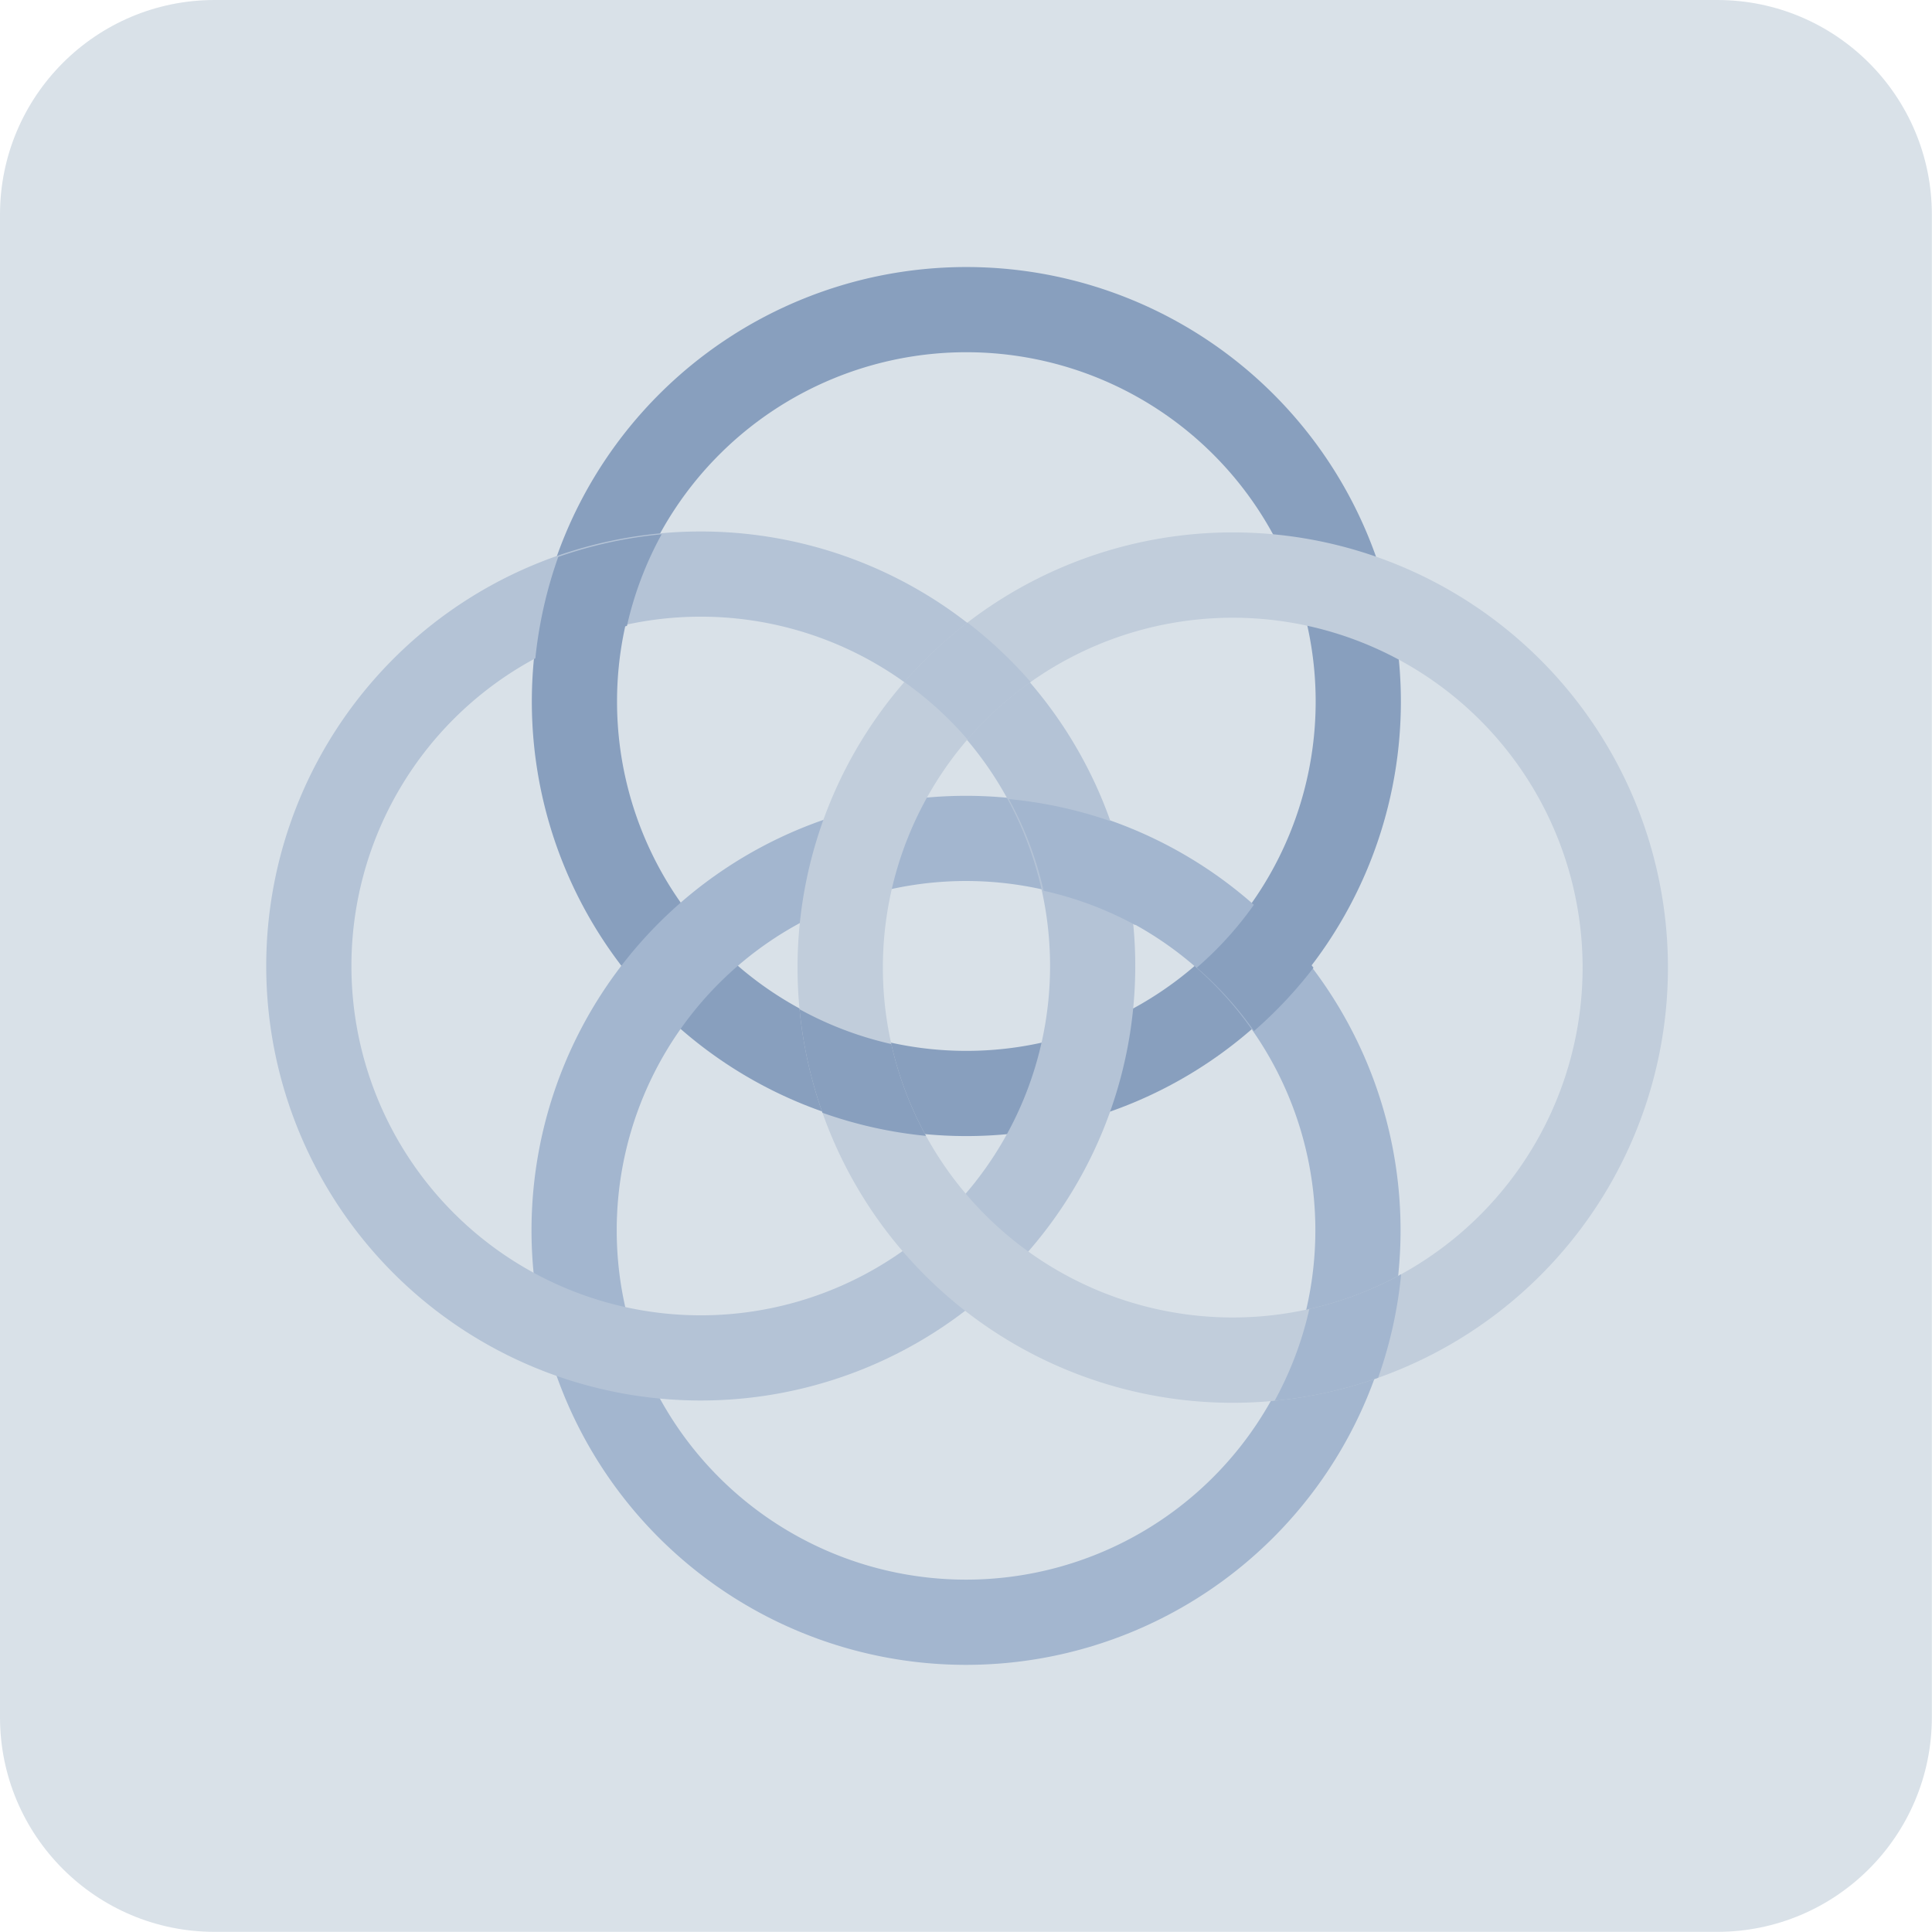<?xml version="1.0" encoding="UTF-8" standalone="no"?>
<svg
   xmlns:dc="http://purl.org/dc/elements/1.1/"
   xmlns:cc="http://creativecommons.org/ns#"
   xmlns:rdf="http://www.w3.org/1999/02/22-rdf-syntax-ns#"
   xmlns:svg="http://www.w3.org/2000/svg"
   xmlns="http://www.w3.org/2000/svg"
   xmlns:sodipodi="http://sodipodi.sourceforge.net/DTD/sodipodi-0.dtd"
   xmlns:inkscape="http://www.inkscape.org/namespaces/inkscape"
   inkscape:export-ydpi="63.82"
   inkscape:export-xdpi="63.82"
   inkscape:export-filename="C:\devil\pluralcafe\mastodon\public\avatars\original\missing.png"
   sodipodi:docname="plural-knot.svg"
   inkscape:version="1.0 (4035a4fb49, 2020-05-01)"
   id="svg8"
   version="1.1"
   viewBox="0 0 159.204 159.204"
   height="159.204mm"
   width="159.204mm">
  <defs
     id="defs2" />
  <sodipodi:namedview
     fit-margin-bottom="0"
     fit-margin-right="0"
     fit-margin-left="0"
     fit-margin-top="0"
     inkscape:window-maximized="1"
     inkscape:window-y="-8"
     inkscape:window-x="1912"
     inkscape:window-height="1058"
     inkscape:window-width="1858"
     showgrid="false"
     inkscape:document-rotation="0"
     inkscape:current-layer="layer3"
     inkscape:document-units="mm"
     inkscape:cy="316.5168"
     inkscape:cx="277.46816"
     inkscape:zoom="0.98994949"
     inkscape:pageshadow="2"
     inkscape:pageopacity="0.0"
     borderopacity="1.0"
     bordercolor="#666666"
     pagecolor="#ffffff"
     id="base" />
  <g
     transform="translate(-21.064,-4.309)"
     style="display:inline"
     id="layer1"
     inkscape:groupmode="layer"
     inkscape:label="Layer 1">
    <g
       style="display:none"
       transform="translate(-8.947,-52.449)"
       inkscape:label="guide"
       id="layer2">
      <g
         id="g870"
         style="display:inline">
        <g
           id="g868-3"
           transform="matrix(4.422,0,0,4.422,30.011,56.758)"
           style="fill:none;fill-opacity:1;stroke:#808080;stroke-width:0.399;stroke-miterlimit:4;stroke-dasharray:none;stroke-opacity:1">
          <path
             id="path854-6"
             d="m 36,32 c 0,2.209 -1.791,4 -4,4 H 4 C 1.791,36 0,34.209 0,32 V 4 C 0,1.791 1.791,0 4,0 h 28 c 2.209,0 4,1.791 4,4 z"
             inkscape:connector-curvature="0"
             style="fill:none;fill-opacity:1;stroke:#808080;stroke-width:0.399;stroke-miterlimit:4;stroke-dasharray:none;stroke-opacity:1"
             inkscape:export-filename="/home/mordecai/alt-key-purple.png"
             inkscape:export-xdpi="92.813103"
             inkscape:export-ydpi="92.813103" />
        </g>
        <g
           id="g868-3-7"
           transform="matrix(3.228,0,0,3.228,51.507,78.254)"
           style="fill:none;fill-opacity:1;stroke:#808080;stroke-width:0.399;stroke-miterlimit:4;stroke-dasharray:none;stroke-opacity:1">
          <path
             id="path854-6-5"
             d="m 36,32 c 0,2.209 -1.791,4 -4,4 H 4 C 1.791,36 0,34.209 0,32 V 4 C 0,1.791 1.791,0 4,0 h 28 c 2.209,0 4,1.791 4,4 z"
             inkscape:connector-curvature="0"
             style="fill:none;fill-opacity:1;stroke:#808080;stroke-width:0.399;stroke-miterlimit:4;stroke-dasharray:none;stroke-opacity:1"
             inkscape:export-filename="/home/mordecai/alt-key-purple.png"
             inkscape:export-xdpi="92.813103"
             inkscape:export-ydpi="92.813103" />
        </g>
      </g>
    </g>
  </g>
  <g
     transform="translate(-21.064,-4.309)"
     inkscape:label="rings"
     id="layer3"
     inkscape:groupmode="layer">
    <g
       id="g1151">
      <g
         style="display:inline;fill:#d9e1e8;fill-opacity:1;stroke:none;stroke-opacity:1"
         transform="matrix(4.422,0,0,4.422,21.064,4.309)"
         id="g868">
        <path
           inkscape:export-ydpi="92.813103"
           inkscape:export-xdpi="92.813103"
           inkscape:export-filename="/home/mordecai/alt-key-purple.png"
           style="fill:#d9e1e8;fill-opacity:1;stroke:none;stroke-opacity:1"
           inkscape:connector-curvature="0"
           d="m 36,32 c 0,2.209 -1.791,4 -4,4 H 4 C 1.791,36 0,34.209 0,32 V 4 C 0,1.791 1.791,0 4,0 h 28 c 2.209,0 4,1.791 4,4 z"
           id="path854" />
      </g>
      <path
         d="m 100.615,26.314 a 35.806,35.806 0 0 0 -35.726,35.806 35.806,35.806 0 0 0 35.806,35.806 35.806,35.806 0 0 0 35.806,-35.806 35.806,35.806 0 0 0 -35.806,-35.806 35.806,35.806 0 0 0 -0.08,0 z m 0.08,7.02 A 28.785,28.785 0 0 1 129.48,62.119 28.785,28.785 0 0 1 100.695,90.905 28.785,28.785 0 0 1 71.91,62.119 28.785,28.785 0 0 1 100.695,33.334 Z"
         style="vector-effect:none;fill:#889fbe;fill-opacity:1;stroke:none;stroke-width:7.826;stroke-linecap:round;stroke-linejoin:round;stroke-miterlimit:4;stroke-dasharray:none;stroke-dashoffset:0;stroke-opacity:1;paint-order:stroke fill markers"
         id="path1039" />
      <path
         d="m 100.589,69.887 a 35.806,35.806 0 0 0 -35.726,35.806 35.806,35.806 0 0 0 35.806,35.806 35.806,35.806 0 0 0 35.806,-35.806 35.806,35.806 0 0 0 -35.806,-35.806 35.806,35.806 0 0 0 -0.08,0 z m 0.08,7.02 a 28.785,28.785 0 0 1 28.785,28.785 28.785,28.785 0 0 1 -28.785,28.785 28.785,28.785 0 0 1 -28.785,-28.785 28.785,28.785 0 0 1 28.785,-28.785 z"
         style="vector-effect:none;fill:#a3b6cf;fill-opacity:1;stroke:none;stroke-width:7.826;stroke-linecap:round;stroke-linejoin:round;stroke-miterlimit:4;stroke-dasharray:none;stroke-dashoffset:0;stroke-opacity:1;paint-order:stroke fill markers"
         id="circle1031-9" />
      <path
         id="circle1031-9-0"
         style="vector-effect:none;fill:#b4c3d6;fill-opacity:1;stroke:none;stroke-width:7.826;stroke-linecap:round;stroke-linejoin:round;stroke-miterlimit:4;stroke-dasharray:none;stroke-dashoffset:0;stroke-opacity:1;paint-order:stroke fill markers"
         d="M 78.728,48.105 A 35.806,35.806 0 0 0 43.002,83.911 35.806,35.806 0 0 0 78.808,119.716 35.806,35.806 0 0 0 114.614,83.911 35.806,35.806 0 0 0 78.808,48.105 a 35.806,35.806 0 0 0 -0.08,0 z m 0.08,7.02 A 28.785,28.785 0 0 1 107.593,83.911 28.785,28.785 0 0 1 78.808,112.696 28.785,28.785 0 0 1 50.023,83.911 28.785,28.785 0 0 1 78.808,55.125 Z" />
      <path
         id="circle1031"
         style="vector-effect:none;fill:#c1cddb;fill-opacity:1;stroke:none;stroke-width:29.578;stroke-linecap:round;stroke-linejoin:round;stroke-miterlimit:4;stroke-dasharray:none;stroke-dashoffset:0;stroke-opacity:1;paint-order:stroke fill markers"
         d="M 462.516,181.814 A 135.328,135.328 0 0 0 327.488,317.143 135.328,135.328 0 0 0 462.816,452.471 135.328,135.328 0 0 0 598.145,317.143 135.328,135.328 0 0 0 462.816,181.814 a 135.328,135.328 0 0 0 -0.301,0 z m 0.301,26.533 A 108.795,108.795 0 0 1 571.611,317.143 108.795,108.795 0 0 1 462.816,425.938 108.795,108.795 0 0 1 354.021,317.143 108.795,108.795 0 0 1 462.816,208.348 Z"
         transform="scale(0.265)" />
      <path
         id="rect1071"
         style="fill:#889fbe;fill-opacity:1;stroke:none;stroke-width:26.668;stroke-linecap:square;stroke-linejoin:miter;stroke-miterlimit:4;stroke-dasharray:none;stroke-opacity:1"
         d="m 285.223,182.406 a 135.328,135.328 0 0 0 -32.148,7.033 135.328,135.328 0 0 0 -7.174,32.117 108.795,108.795 0 0 1 28.539,-10.658 108.795,108.795 0 0 1 10.783,-28.492 z"
         transform="scale(0.265)" />
      <path
         id="rect1073"
         style="fill:#889fbe;fill-opacity:1;stroke:none;stroke-width:26.668;stroke-linecap:square;stroke-linejoin:miter;stroke-miterlimit:4;stroke-dasharray:none;stroke-opacity:1"
         d="m 328.109,330.088 a 135.328,135.328 0 0 0 7.131,32.201 135.328,135.328 0 0 0 32.193,7.18 108.795,108.795 0 0 1 -10.783,-28.557 108.795,108.795 0 0 1 -28.541,-10.824 z"
         transform="scale(0.265)" />
      <path
         id="rect1075"
         style="fill:#889fbe;fill-opacity:1;stroke:none;stroke-width:29.992;stroke-linecap:square;stroke-linejoin:miter;stroke-miterlimit:4;stroke-dasharray:none;stroke-opacity:1"
         d="m 469.467,297.512 a 108.795,108.795 0 0 1 -17.832,19.656 108.795,108.795 0 0 1 17.811,19.676 135.328,135.328 0 0 0 18.479,-19.654 135.328,135.328 0 0 0 -18.457,-19.678 z"
         transform="scale(0.265)" />
      <path
         id="rect1079"
         style="fill:#a3b6cf;fill-opacity:1;stroke:none;stroke-width:26.668;stroke-linecap:square;stroke-linejoin:miter;stroke-miterlimit:4;stroke-dasharray:none;stroke-opacity:1"
         d="m 393.197,264.738 a 108.795,108.795 0 0 1 10.797,28.504 108.795,108.795 0 0 1 28.543,10.693 135.328,135.328 0 0 0 -7.176,-32.139 135.328,135.328 0 0 0 -32.164,-7.059 z"
         transform="scale(0.265)" />
      <path
         id="rect1081"
         style="fill:#a3b6cf;fill-opacity:1;stroke:none;stroke-width:26.668;stroke-linecap:square;stroke-linejoin:miter;stroke-miterlimit:4;stroke-dasharray:none;stroke-opacity:1"
         d="m 515.178,412.508 a 108.795,108.795 0 0 1 -28.547,10.791 108.795,108.795 0 0 1 -10.793,28.543 135.328,135.328 0 0 0 32.188,-7.145 135.328,135.328 0 0 0 7.152,-32.189 z"
         transform="scale(0.265)" />
      <path
         id="rect1083"
         style="fill:#b4c3d6;fill-opacity:1;stroke:none;stroke-width:33.468;stroke-linecap:square;stroke-linejoin:miter;stroke-miterlimit:4;stroke-dasharray:none;stroke-opacity:1"
         d="m 380.336,209.855 a 135.328,135.328 0 0 0 -19.633,18.482 108.795,108.795 0 0 1 19.635,17.859 108.795,108.795 0 0 1 19.633,-17.859 135.328,135.328 0 0 0 -19.635,-18.482 z"
         transform="scale(0.265)" />
    </g>
  </g>
</svg>
